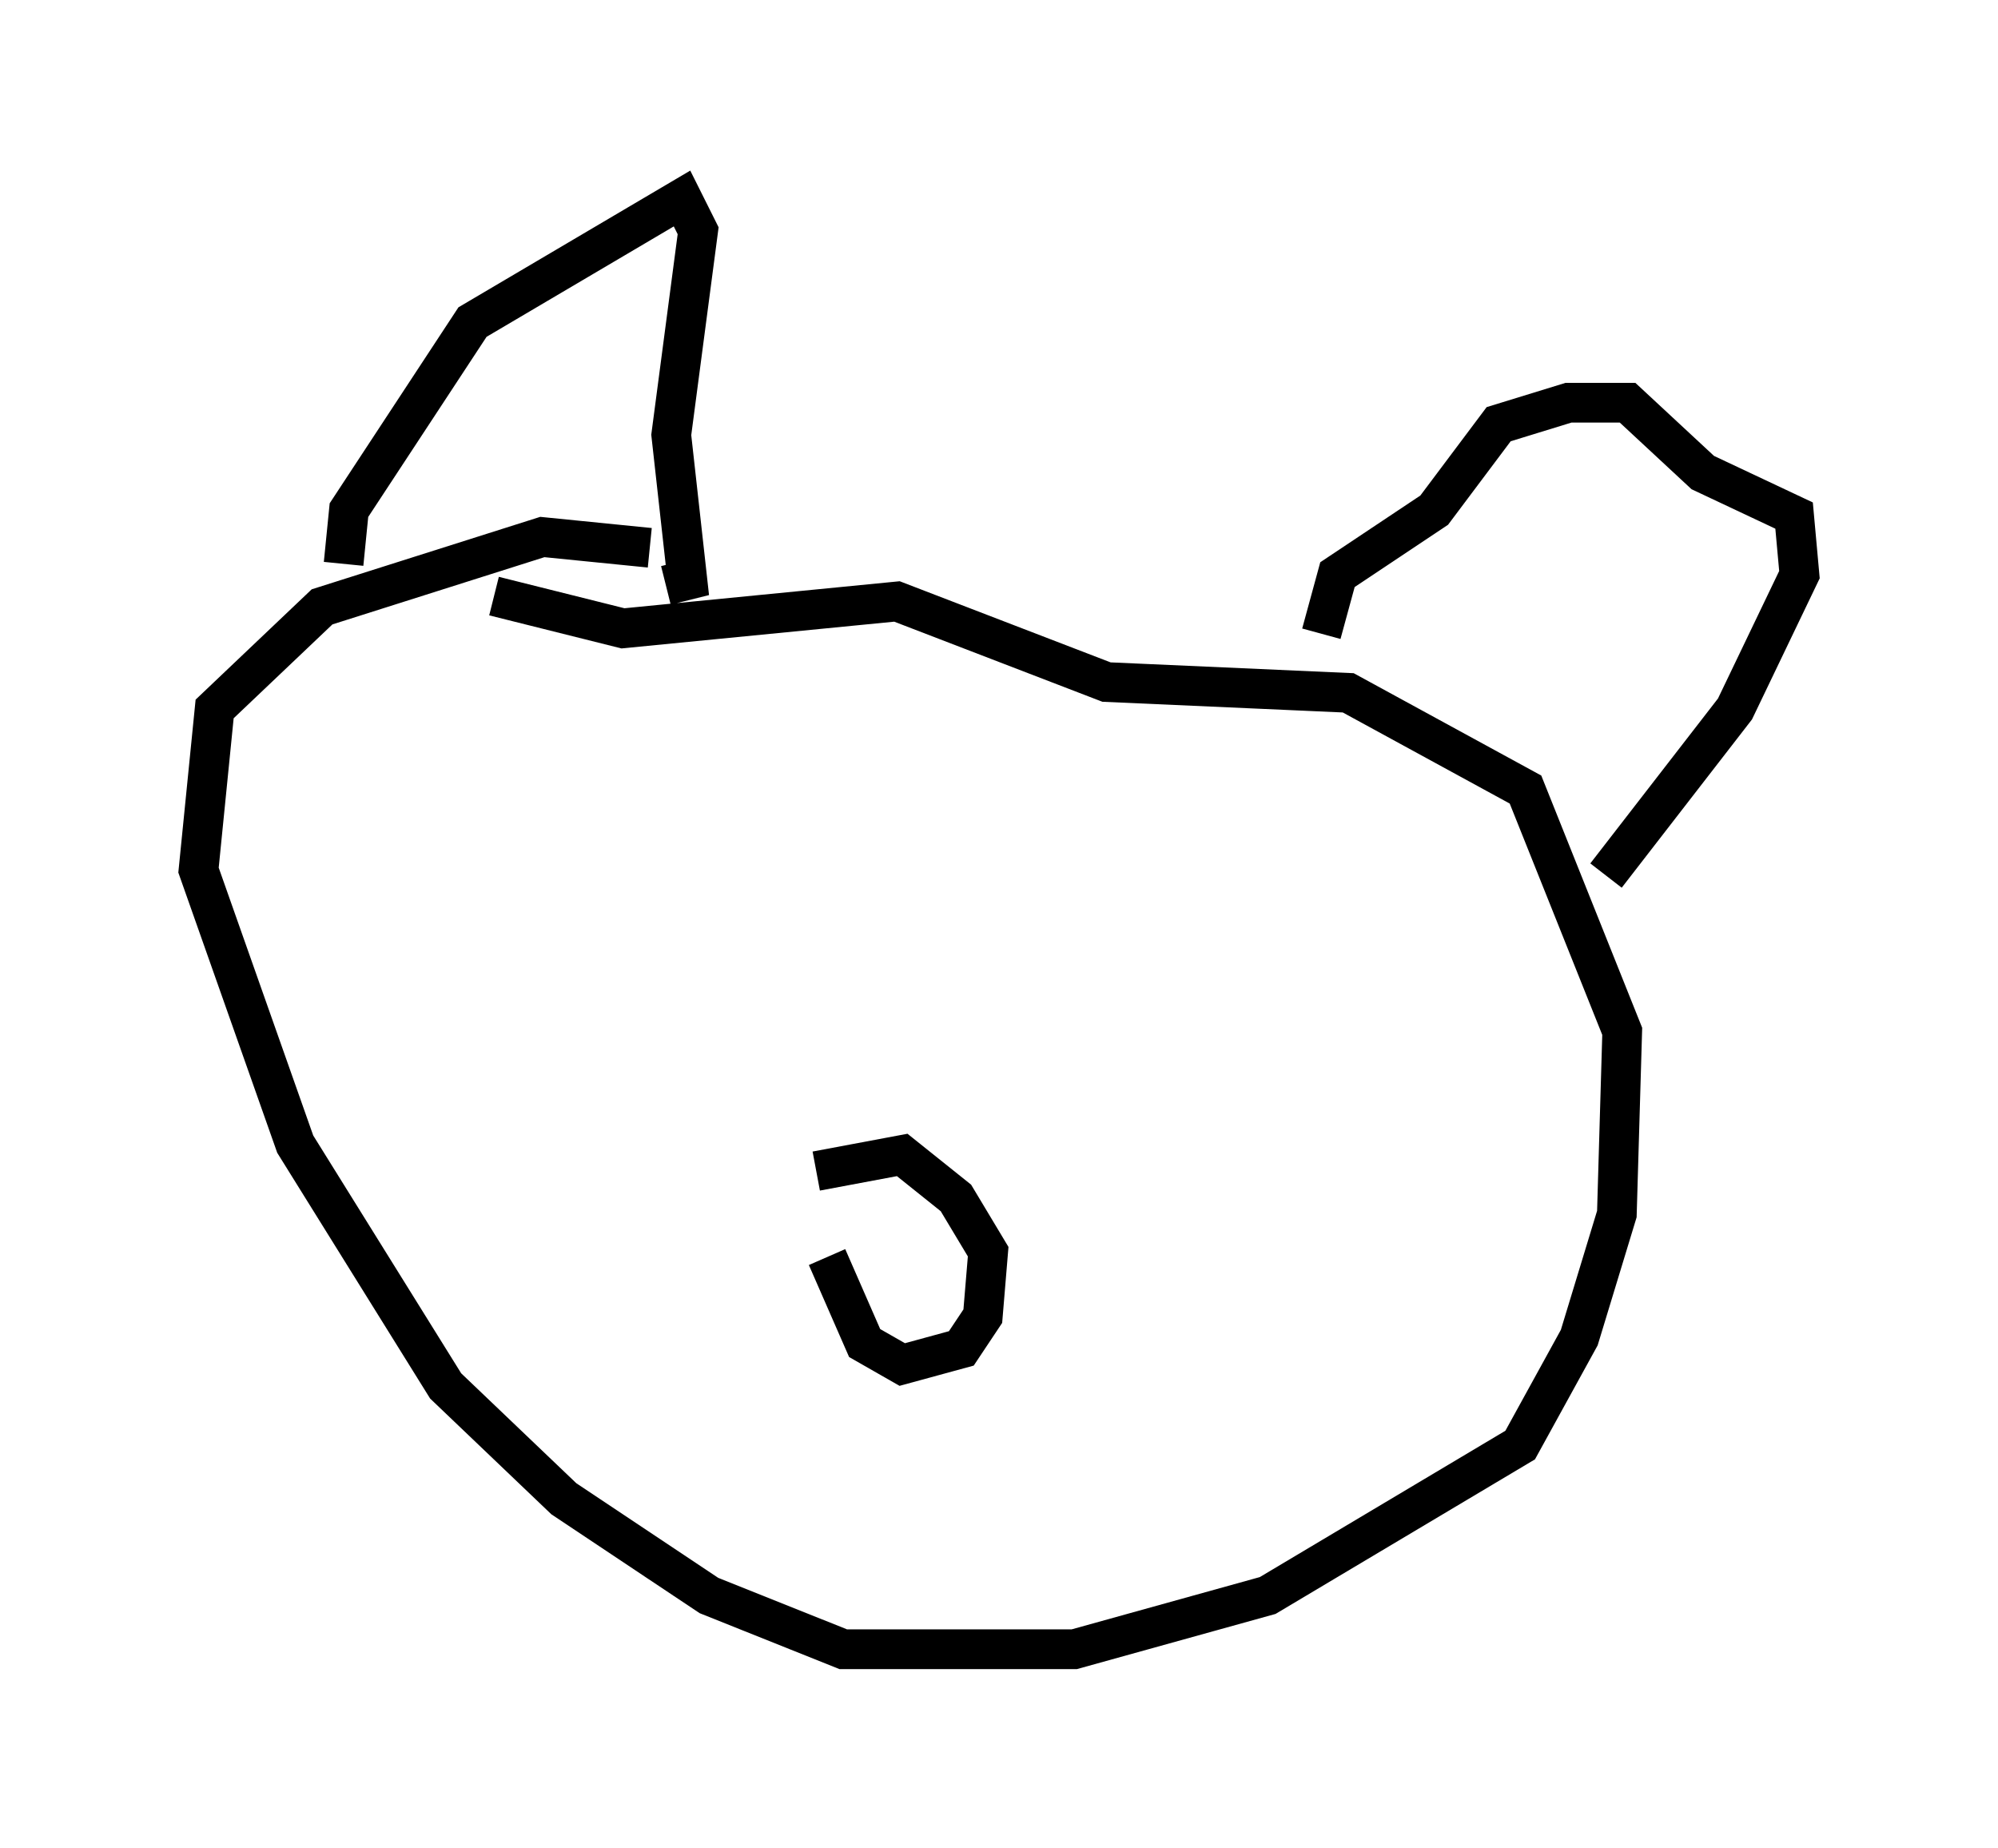 <?xml version="1.0" encoding="utf-8" ?>
<svg baseProfile="full" height="46.535" version="1.1" width="50.324" xmlns="http://www.w3.org/2000/svg" xmlns:ev="http://www.w3.org/2001/xml-events" xmlns:xlink="http://www.w3.org/1999/xlink"><defs /><rect fill="white" height="46.535" width="50.324" x="0" y="0" /><path d="M17.584, 15.013 m-1.218, -1.218 l-2.706, -0.271 -5.548, 1.759 l-2.706, 2.571 -0.406, 4.059 l2.436, 6.901 3.789, 6.089 l2.977, 2.842 3.654, 2.436 l3.383, 1.353 5.819, 0.0 l4.871, -1.353 6.36, -3.789 l1.488, -2.706 0.947, -3.112 l0.135, -4.601 -2.436, -6.089 l-4.465, -2.436 -6.089, -0.271 l-5.277, -2.03 -6.901, 0.677 l-3.248, -0.812 m-3.789, -0.812 l0.135, -1.353 3.112, -4.736 l5.277, -3.112 0.406, 0.812 l-0.677, 5.142 0.406, 3.654 l-0.541, 0.135 m16.509, 1.218 l0.406, -1.488 2.436, -1.624 l1.624, -2.165 1.759, -0.541 l1.488, 0.0 1.894, 1.759 l2.3, 1.083 0.135, 1.488 l-1.624, 3.383 -3.248, 4.195 m-19.892, 7.442 l2.165, -0.406 1.353, 1.083 l0.812, 1.353 -0.135, 1.624 l-0.541, 0.812 -1.488, 0.406 l-0.947, -0.541 -0.947, -2.165 " fill="none" stroke="black" stroke-width="1" /></svg>